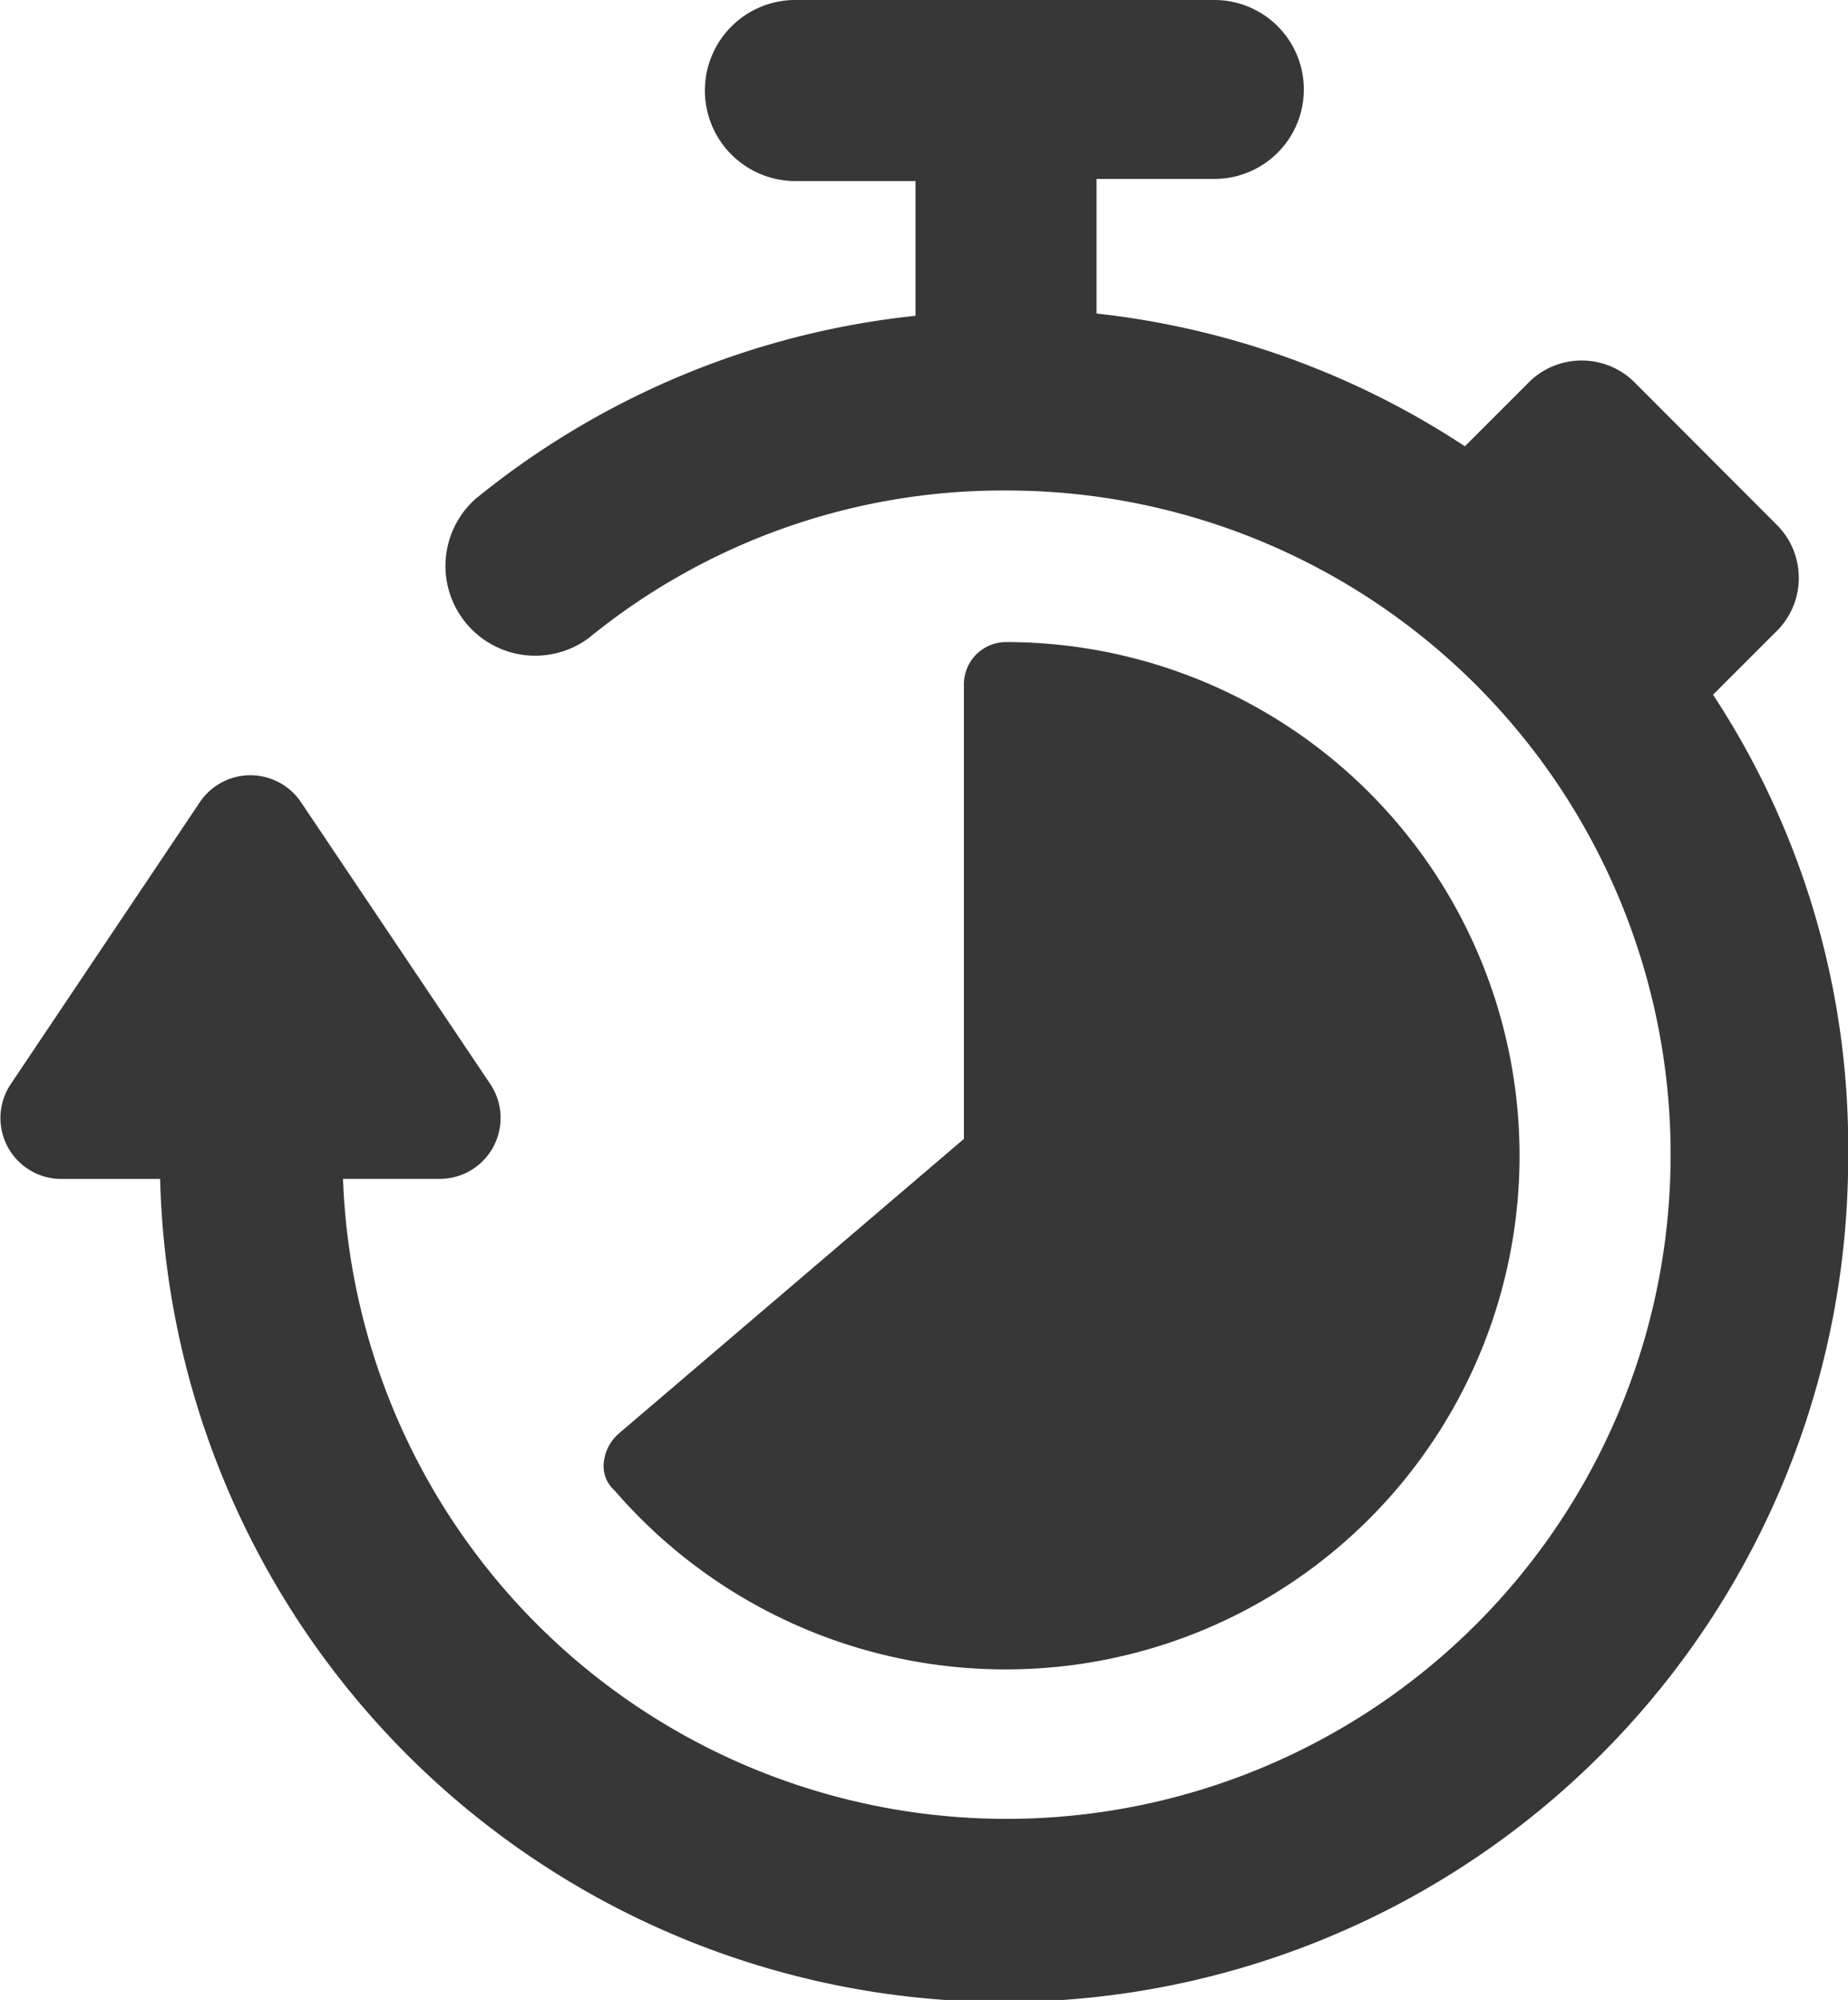 <svg xmlns="http://www.w3.org/2000/svg" width="34.195" height="36.998" viewBox="0 0 34.195 36.998"><g transform="translate(417.195 256.499)"><g transform="translate(-423.197 -258.999)"><path d="M37.7,15.352l1.207-1.207a1.388,1.388,0,0,0,0-1.908L36.223,9.549a1.388,1.388,0,0,0-1.908,0l-1.207,1.207A15.454,15.454,0,0,0,26.292,8.3V5.81h2.181a1.655,1.655,0,1,0,0-3.31H20.761a1.675,1.675,0,1,0,0,3.349h2.181V8.342A15.442,15.442,0,0,0,14.8,11.73a1.661,1.661,0,0,0,2.1,2.57,12.112,12.112,0,0,1,7.711-2.726A12.287,12.287,0,1,1,12.349,24.309h1.791a1.127,1.127,0,0,0,.935-1.753L11.57,17.338a1.128,1.128,0,0,0-1.869,0L6.2,22.557a1.127,1.127,0,0,0,.935,1.753h1.83A15.62,15.62,0,0,0,40.2,23.881,15.224,15.224,0,0,0,37.7,15.352Z" fill="#373737"/><path d="M42.123,52.005a9.5,9.5,0,1,0,0-19.005.781.781,0,0,0-.779.779v8.412l-6.387,5.452a.814.814,0,0,0-.273.506.6.6,0,0,0,.195.545A9.558,9.558,0,0,0,42.123,52.005Z" transform="translate(-17.506 -18.622)" fill="#373737"/></g></g></svg>